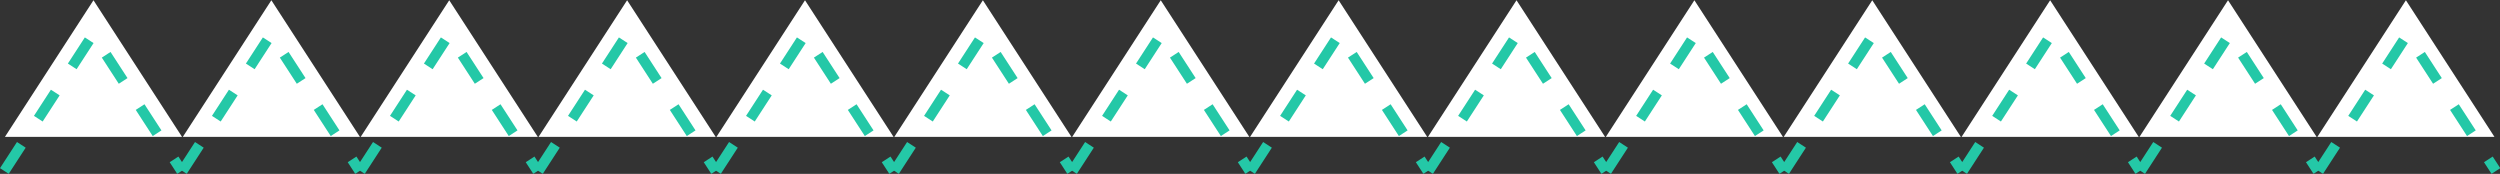 <?xml version="1.0" encoding="UTF-8" standalone="no"?>
<!-- Created with Inkscape (http://www.inkscape.org/) -->

<svg
   width="127.273mm"
   height="8.85mm"
   viewBox="0 0 127.273 8.85"
   version="1.1"
   id="svg1"
   xmlns="http://www.w3.org/2000/svg"
   xmlns:svg="http://www.w3.org/2000/svg">
  <rect x="0" y="0" width="127.273" height="8.85" fill="#333333" stroke="none"/>
  <defs
     id="defs1" />
  <g
     id="layer1"
     transform="translate(-38.111,-126.159)">
    <g
       id="g5">
      <path
         style="fill:#ffffff;fill-opacity:1;stroke:none;stroke-width:0.529;stroke-dasharray:4.233, 4.233;stroke-dashoffset:0;stroke-opacity:1"
         id="path4"
         transform="matrix(0.421,0,0,0.375,21.75,83.515)"
         d="m 60.873,132.296 -21.413,0 10.706,-18.544 z m 21.51,0 -21.413,0 10.706,-18.544 z m 21.51,0 -21.413,0 10.706,-18.544 z m 21.51,0 -21.413,0 10.706,-18.544 z m 21.51,0 -21.413,0 10.706,-18.544 z m 21.51,0 -21.413,0 10.706,-18.544 z m 21.51,0 -21.413,0 10.706,-18.544 z m 21.51,0 -21.413,0 10.706,-18.544 z m 21.51,0 -21.413,0 10.706,-18.544 z m 21.51,0 -21.413,0 10.706,-18.544 z m 21.51,0 -21.413,0 10.706,-18.544 z m 21.51,0 -21.413,0 10.706,-18.544 z m 21.51,0 -21.413,0 10.706,-18.544 z m 21.51,0 -21.413,0 10.706,-18.544 z" />
      <path
         style="fill:none;fill-opacity:1;stroke:#24c8a7;stroke-width:0.529;stroke-dasharray:1.587, 1.587;stroke-dashoffset:0;stroke-opacity:1"
         d="m 38.333,134.864 4.511,-6.952 4.511,6.952 m 0.041,0 4.511,-6.952 4.511,6.952 m 0.041,0 4.511,-6.952 4.511,6.952 m 0.041,0 4.511,-6.952 4.511,6.952 m 0.041,0 4.511,-6.952 4.511,6.952 m 0.041,0 4.511,-6.952 4.511,6.952 m 0.041,0 4.511,-6.952 4.511,6.952 m 0.041,0 4.511,-6.952 4.511,6.952 m 0.041,0 4.511,-6.952 4.511,6.952 m 0.041,0 4.511,-6.952 4.511,6.952 m 0.041,0 4.511,-6.952 4.511,6.952 m 0.041,0 4.511,-6.952 4.511,6.952 m 0.041,0 4.511,-6.952 4.511,6.952 m 0.041,0 4.511,-6.952 4.511,6.952"
         id="path5" />
    </g>
  </g>
</svg>
